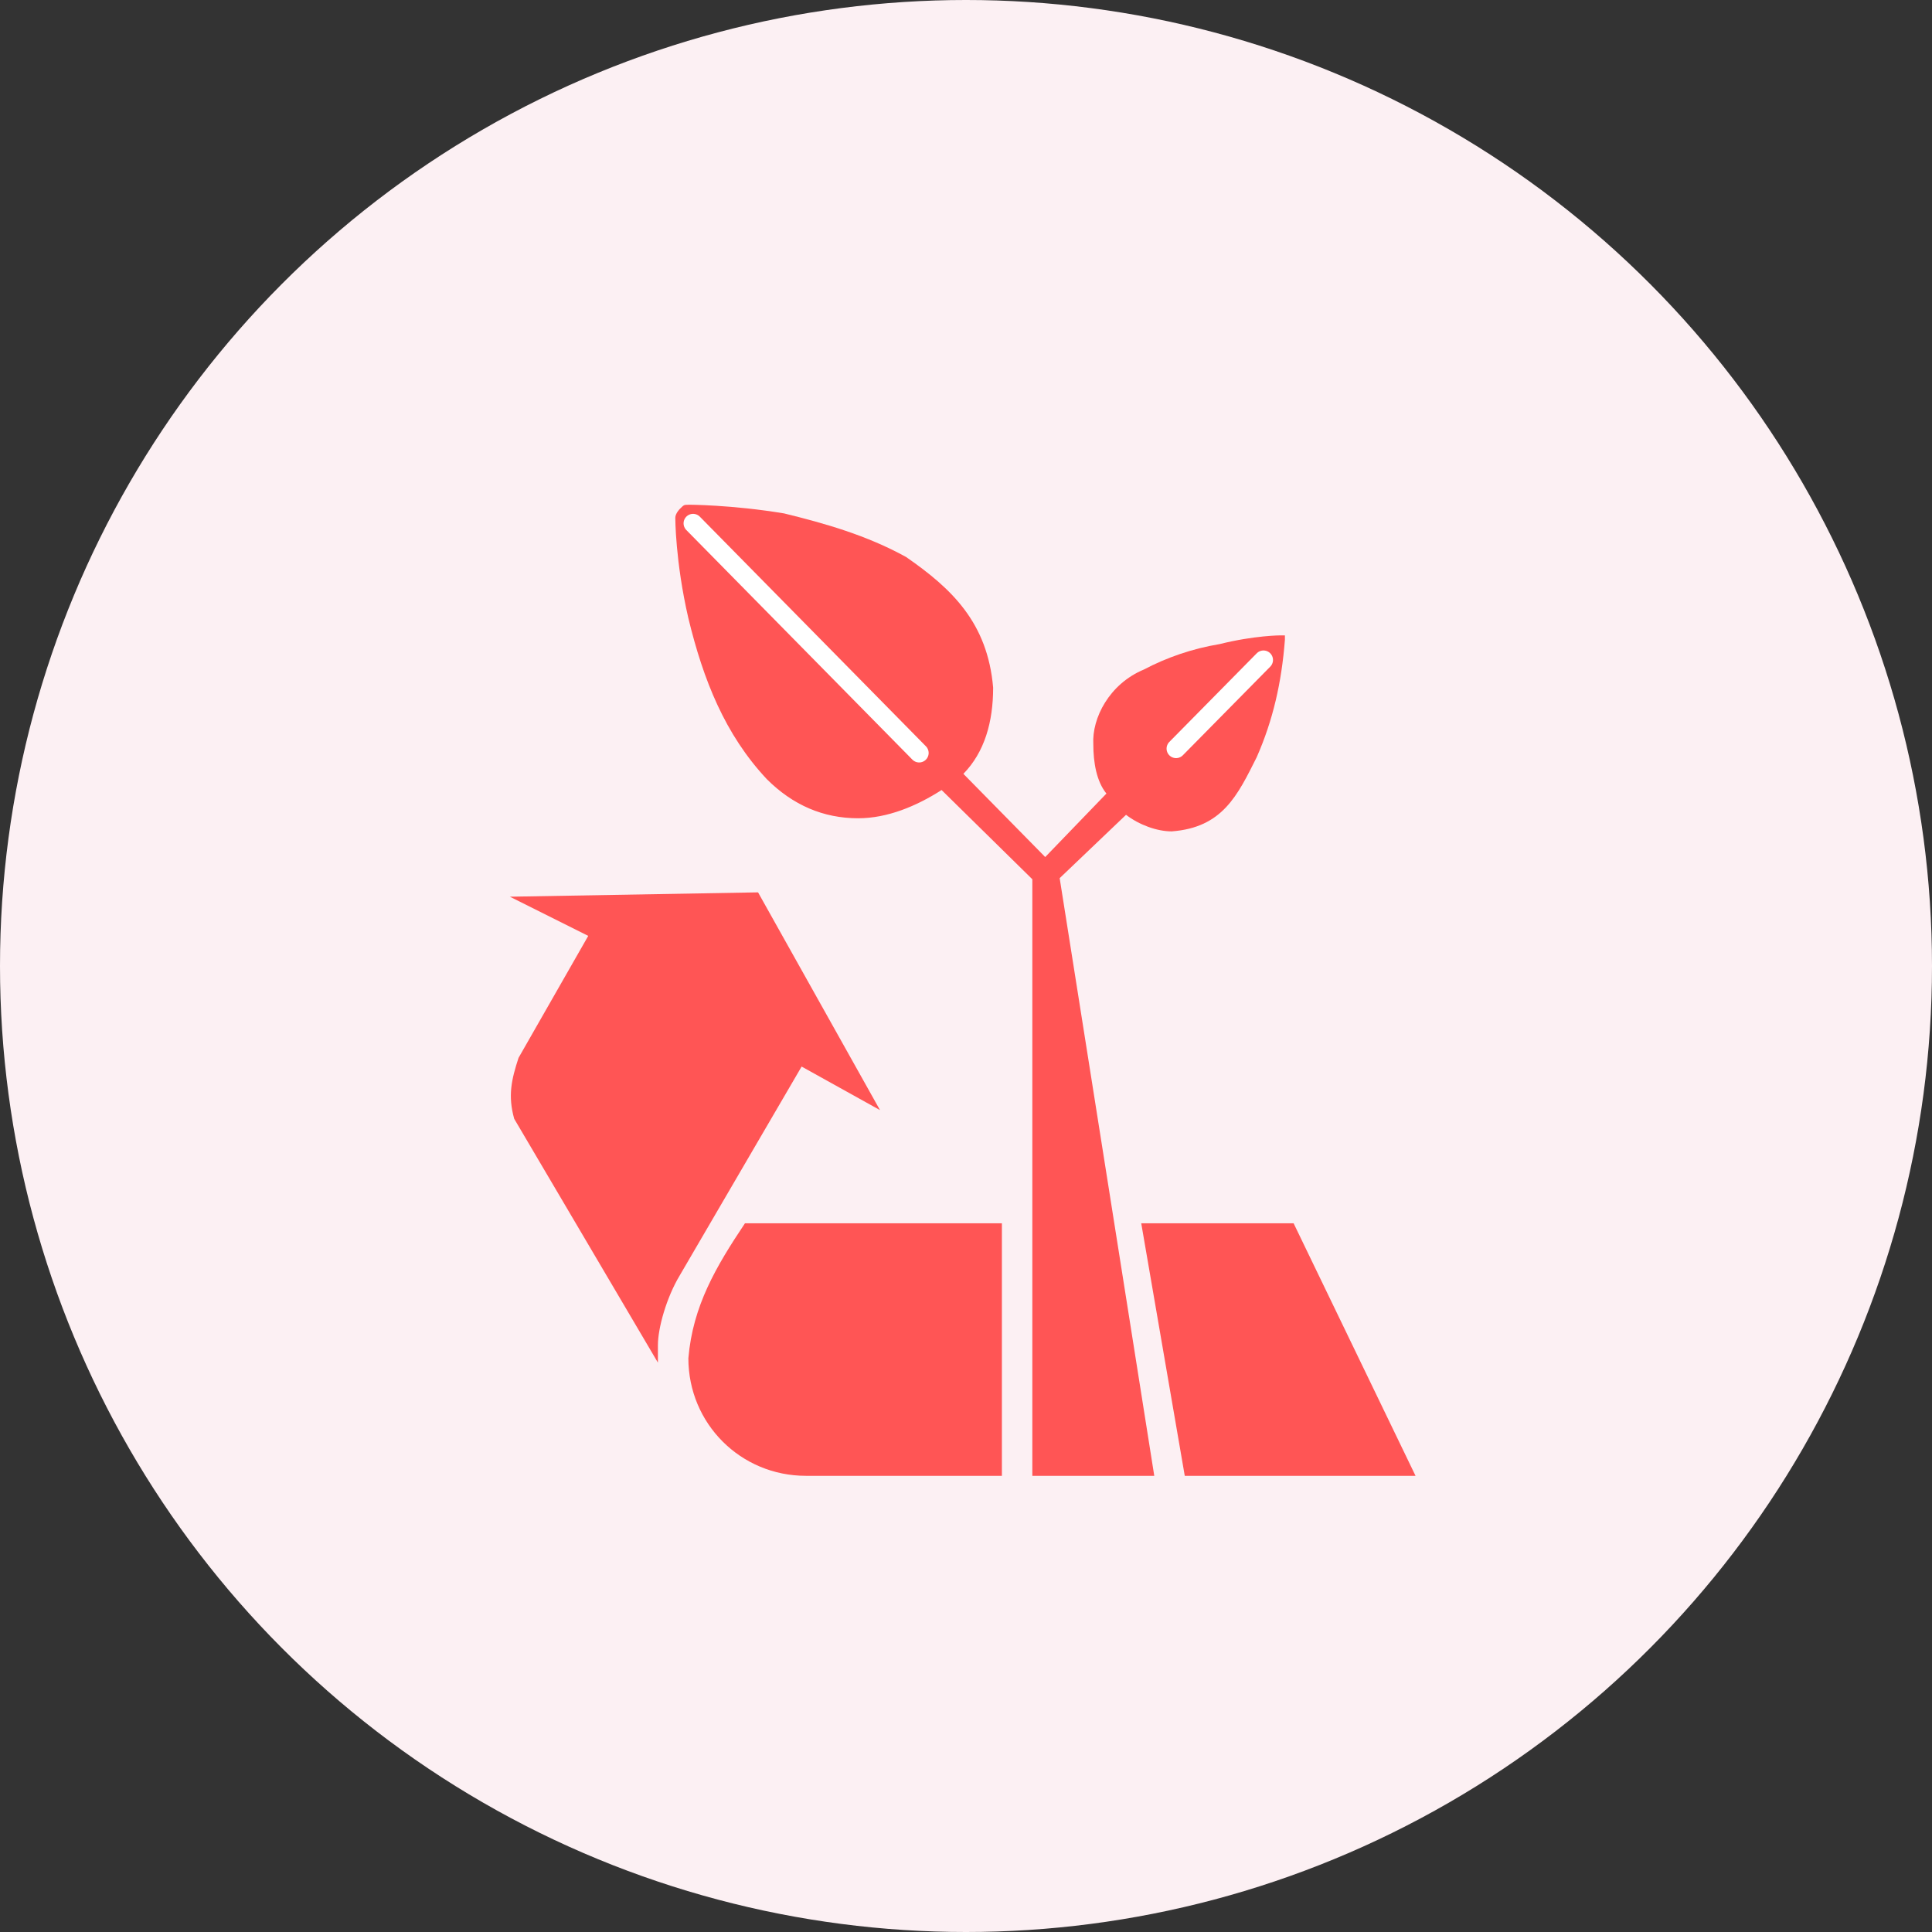 <?xml version="1.0" encoding="UTF-8" standalone="no"?>
<svg
   xmlns:dc="http://purl.org/dc/elements/1.1/"
   xmlns:cc="http://creativecommons.org/ns#"
   xmlns:rdf="http://www.w3.org/1999/02/22-rdf-syntax-ns#"
   xmlns:svg="http://www.w3.org/2000/svg"
   xmlns="http://www.w3.org/2000/svg"
   xmlns:sodipodi="http://sodipodi.sourceforge.net/DTD/sodipodi-0.dtd"
   xmlns:inkscape="http://www.inkscape.org/namespaces/inkscape"
   width="60"
   height="60"
   viewBox="0 0 60 60"
   fill="none"
   version="1.1"
   id="svg1110"
   sodipodi:docname="icon02.svg"
   inkscape:version="0.92.5 (2060ec1f9f, 2020-04-08)">
  <rect x="0" y="0" width="60" height="60" fill="#333333" stroke="none"/>
  <sodipodi:namedview
     pagecolor="#ffffff"
     bordercolor="#666666"
     borderopacity="1"
     objecttolerance="10"
     gridtolerance="10"
     guidetolerance="10"
     inkscape:pageopacity="0"
     inkscape:pageshadow="2"
     inkscape:window-width="1366"
     inkscape:window-height="717"
     id="namedview1112"
     showgrid="false"
     inkscape:zoom="8.8166667"
     inkscape:cx="23.732536"
     inkscape:cy="32.763043"
     inkscape:window-x="0"
     inkscape:window-y="0"
     inkscape:window-maximized="1"
     inkscape:current-layer="svg1110" />
  <circle
     cx="30"
     cy="30"
     r="30"
     fill="#FCF0F3"
     id="circle1083" />
  <g
     clip-path="url(#clip0)"
     id="g1103">
    <path
       style="fill:#ff5555"
       d="m 21.377,15.676 c -0.135,0 -0.134,-4.34e-4 -0.27,0.135 0,0 -0.135,0.136 -0.135,0.271 0,0 -0.001,1.351 0.404,3.109 0.467,1.932 1.142,3.621 2.436,5.004 0.811,0.811 1.758,1.217 2.84,1.217 0.903,0 1.804,-0.373 2.59,-0.877 l 2.818,2.771 v 10.549 7.979 h 3.787 l -2.938,-18.562 2.061,-1.967 c 0.406,0.31 0.956,0.514 1.418,0.514 1.576,-0.117 2.043,-1.112 2.641,-2.305 0.503,-1.143 0.772,-2.312 0.875,-3.645 v -0.137 h -0.135 c 0,0 -0.811,9.84e-4 -1.893,0.271 -0.842,0.139 -1.642,0.415 -2.352,0.79 -1.076,0.448 -1.616,1.512 -1.57,2.319 0,0.572 0.101,1.155 0.407,1.533 l -1.901,1.971 -2.541,-2.584 c 0.658,-0.674 0.924,-1.609 0.924,-2.678 -0.174,-2.015 -1.278,-3.069 -2.705,-4.057 -1.219,-0.672 -2.517,-1.042 -3.785,-1.352 -1.623,-0.27 -2.977,-0.271 -2.977,-0.271 z"
       id="path1085"
       inkscape:connector-curvature="0"
       sodipodi:nodetypes="cccccscccccccccccccccccccccc" />
    <path
       d="m 21.108,39.613 c -0.406,0.676 -0.676,1.623 -0.676,2.164 v 0.541 l -4.463,-7.573 c -0.199,-0.714 -0.088,-1.21 0.135,-1.893 l 2.164,-3.787 -2.434,-1.217 7.708,-0.135 3.787,6.762 -2.434,-1.352 z"
       id="path1093"
       inkscape:connector-curvature="0"
       style="fill:#ff5555"
       sodipodi:nodetypes="csccccccccc" />
    <path
       d="m 25.029,45.833 c -2.029,0 -3.651,-1.623 -3.651,-3.651 0.137,-1.623 0.857,-2.845 1.758,-4.192 h 7.979 v 7.843 z"
       id="path1095"
       inkscape:connector-curvature="0"
       style="fill:#ff5555"
       sodipodi:nodetypes="sccccs" />
    <path
       d="m 35.442,37.99 1.352,7.843 h 7.167 l -3.787,-7.843 z"
       id="path1097"
       inkscape:connector-curvature="0"
       style="fill:#ff5555" />
    <path
       d="M 21.524,16.253 28.545,23.384"
       stroke-miterlimit="10"
       id="path1099"
       inkscape:connector-curvature="0"
       style="stroke:#ffffff;stroke-width:0.59;stroke-linecap:round;stroke-miterlimit:10"
       sodipodi:nodetypes="cc" />
    <path
       d="M 39.239,20.496 36.524,23.249"
       stroke-miterlimit="10"
       id="path1101"
       inkscape:connector-curvature="0"
       style="stroke:#ffffff;stroke-width:0.59;stroke-linecap:round;stroke-miterlimit:10"
       sodipodi:nodetypes="cc" />
  </g>
  <defs
     id="defs1108">
    <clipPath
       id="clip0">
      <rect
         width="29.075"
         height="30.833"
         fill="white"
         transform="translate(15.833 15)"
         id="rect1105" />
    </clipPath>
  </defs>
</svg>
